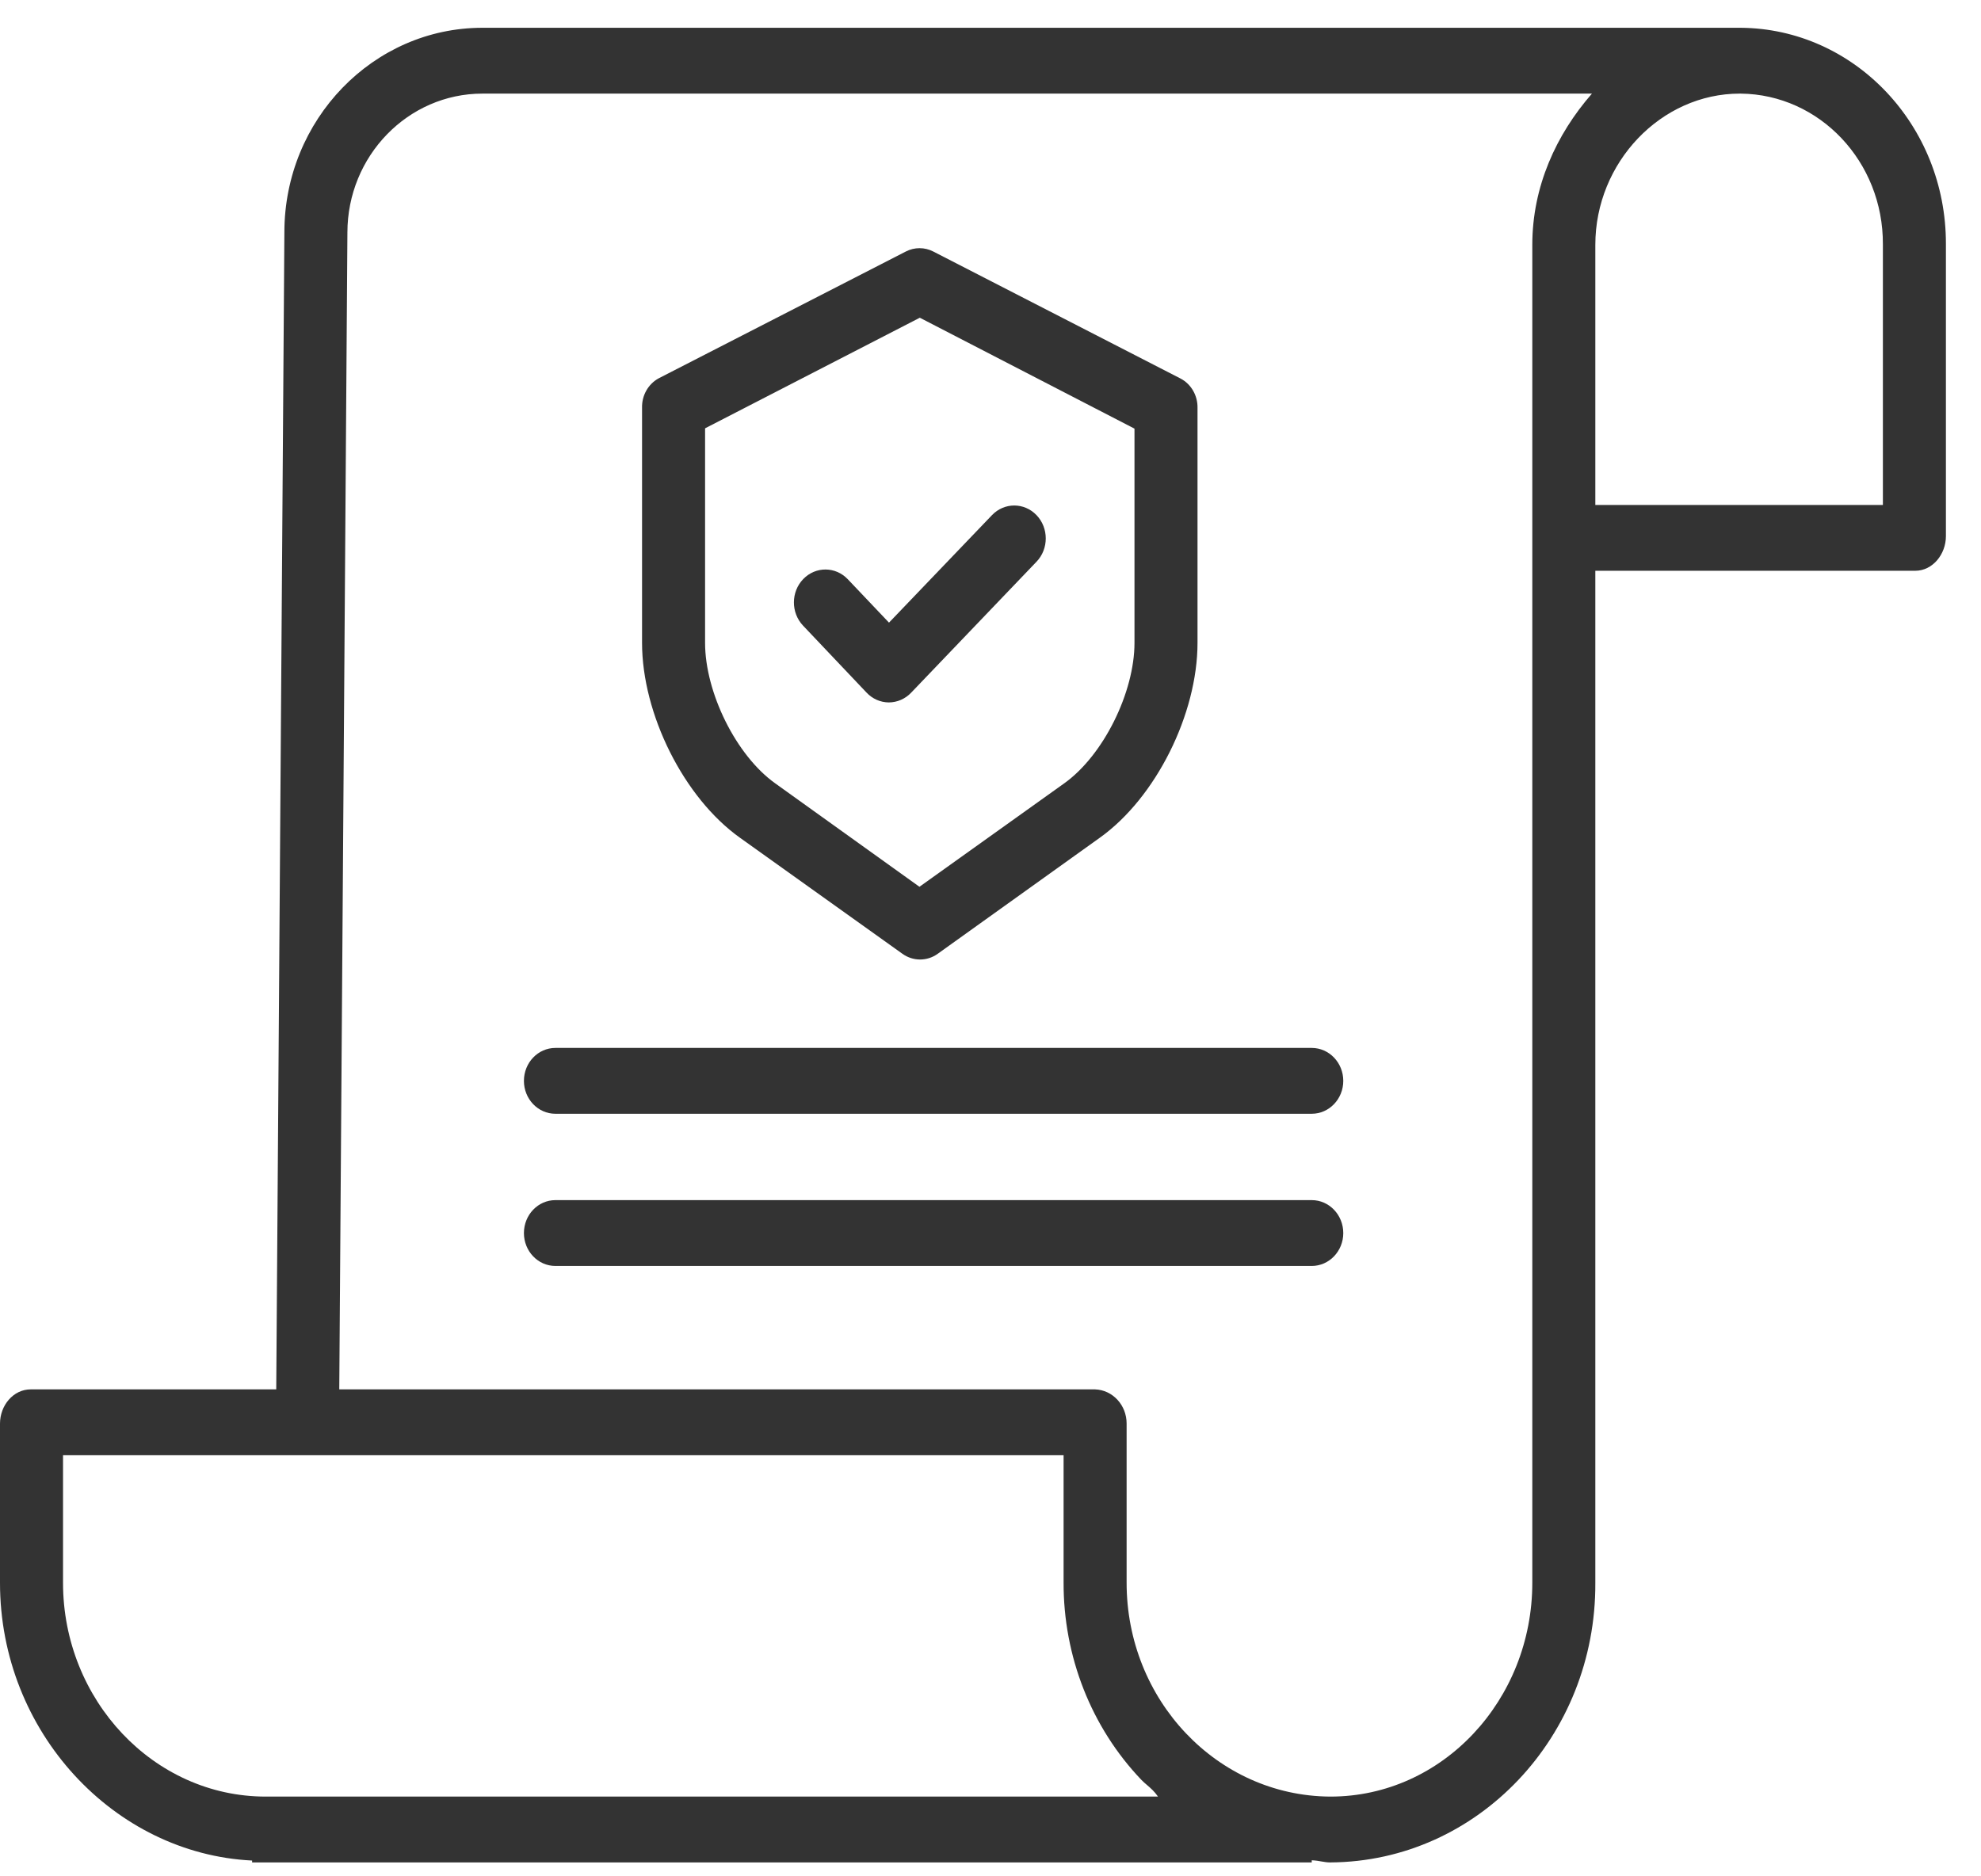 <svg width="38" height="36" viewBox="0 0 38 36" fill="none" xmlns="http://www.w3.org/2000/svg">
<path fill-rule="evenodd" clip-rule="evenodd" d="M9.254 0.533H33.391C35.572 0.55 37.331 2.403 37.327 4.681V10.287C37.327 10.635 37.072 10.951 36.739 10.951H30.602V30.369C30.617 33.315 28.344 35.716 25.523 35.733H25.509C25.458 35.733 25.41 35.725 25.357 35.716L25.357 35.716C25.301 35.706 25.239 35.695 25.162 35.692V35.733H4.836V35.697C2.191 35.568 0 33.229 0 30.369V27.314C0 26.965 0.255 26.657 0.589 26.657H5.299L5.455 4.457C5.455 2.297 7.159 0.533 9.254 0.533ZM5.096 34.47H5.1H22.213C22.143 34.369 22.074 34.31 22.007 34.252C21.969 34.22 21.932 34.188 21.895 34.15C20.934 33.144 20.397 31.779 20.402 30.358V27.92H1.209V30.369C1.209 32.614 2.946 34.47 5.096 34.47ZM29.393 30.368C29.393 32.614 27.673 34.47 25.522 34.47H25.51C23.348 34.454 21.606 32.616 21.611 30.358V27.314C21.612 26.96 21.345 26.669 21.006 26.657H6.508L6.664 4.462C6.664 2.993 7.826 1.796 9.254 1.796H30.537C29.848 2.585 29.393 3.584 29.393 4.698V30.368ZM36.118 9.688V4.692V4.688C36.126 3.104 34.907 1.812 33.39 1.796H33.373C31.861 1.796 30.602 3.117 30.602 4.697V9.688H36.118ZM17.311 18.3L14.195 16.074C13.116 15.306 12.316 13.698 12.316 12.334V7.824C12.31 7.586 12.435 7.366 12.638 7.257L17.375 4.826C17.541 4.74 17.737 4.74 17.903 4.826L22.648 7.264C22.852 7.372 22.977 7.593 22.971 7.831V12.334C22.971 13.698 22.174 15.306 21.094 16.075L17.987 18.3C17.784 18.446 17.515 18.446 17.311 18.3ZM17.644 6.096L13.525 8.218V12.334C13.525 13.285 14.119 14.495 14.872 15.031L17.637 17.014L20.412 15.031C21.165 14.495 21.762 13.285 21.762 12.334V8.224L17.644 6.096ZM17.049 13.477C16.888 13.476 16.734 13.408 16.621 13.287L15.404 12.003C15.169 11.755 15.171 11.355 15.408 11.11C15.645 10.864 16.028 10.866 16.263 11.114L17.053 11.946L19.028 9.884C19.264 9.637 19.647 9.637 19.883 9.884C20.119 10.13 20.119 10.531 19.883 10.777L17.478 13.29C17.365 13.409 17.211 13.476 17.051 13.477H17.049ZM25.162 20.106H10.654C10.32 20.106 10.05 20.389 10.05 20.738C10.05 21.086 10.32 21.369 10.654 21.369H25.162C25.496 21.369 25.767 21.086 25.767 20.738C25.767 20.389 25.496 20.106 25.162 20.106ZM10.654 23.026H25.162C25.496 23.026 25.767 23.309 25.767 23.658C25.767 24.006 25.496 24.289 25.162 24.289H10.654C10.32 24.289 10.05 24.006 10.05 23.658C10.05 23.309 10.32 23.026 10.654 23.026Z" fill="#333333"/>
</svg>
